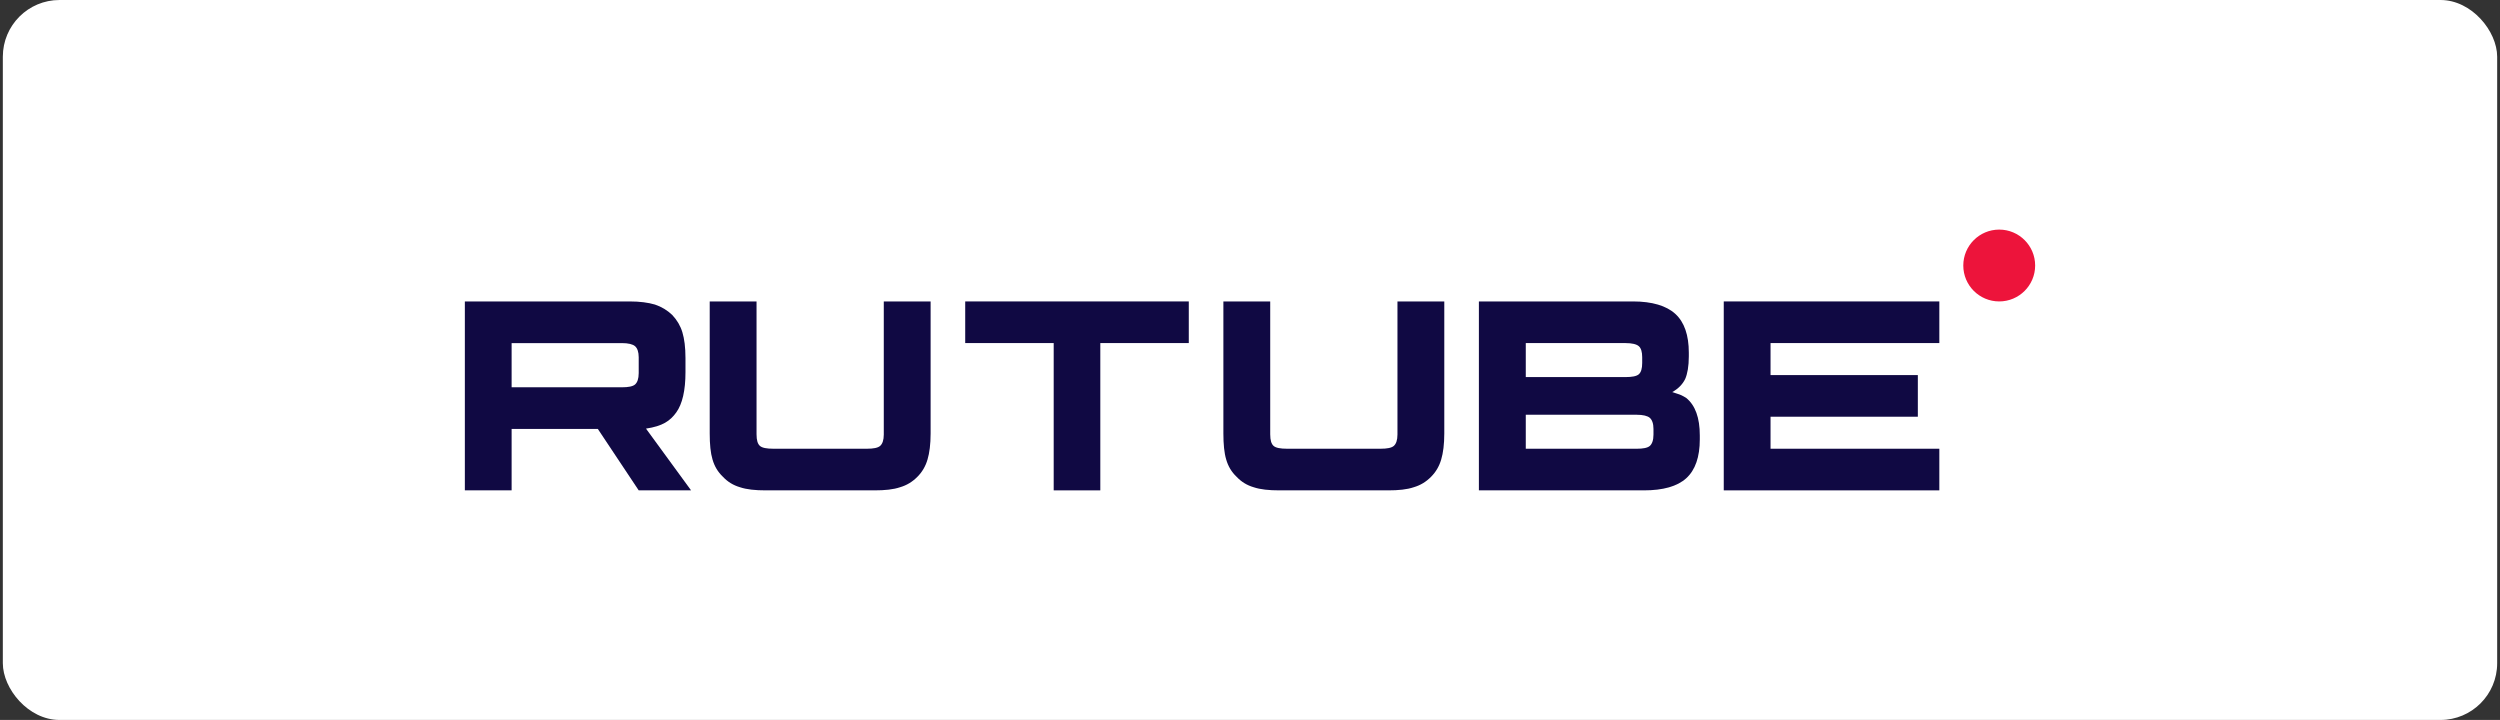 <svg viewBox="0 0 441 127" fill="none" xmlns="http://www.w3.org/2000/svg">
<rect x="0" y="0" width="441" height="127" fill="#333333" stroke="none"/>
<rect x="0.5" width="440" height="127" rx="10" fill="white"/>
<path d="M109.703 68.315H90.25V60.523H109.703C110.84 60.523 111.63 60.723 112.026 61.073C112.423 61.424 112.668 62.073 112.668 63.022V65.819C112.668 66.819 112.423 67.468 112.026 67.818C111.63 68.168 110.84 68.318 109.703 68.318V68.315ZM111.038 53.176H82V86.5H90.25V75.659H105.454L112.668 86.5H121.907L113.953 75.608C116.885 75.168 118.202 74.258 119.288 72.759C120.374 71.26 120.918 68.863 120.918 65.664V63.165C120.918 61.268 120.72 59.769 120.374 58.62C120.028 57.471 119.436 56.471 118.596 55.573C117.708 54.724 116.719 54.125 115.533 53.724C114.346 53.374 112.864 53.173 111.038 53.173V53.176Z" fill="#100943"/>
<path d="M133.454 76.657V53.173H125.193V76.457C125.193 78.354 125.341 79.904 125.688 81.053C126.035 82.253 126.627 83.253 127.519 84.1C128.36 84.998 129.35 85.599 130.535 85.949C131.723 86.347 133.205 86.5 135.086 86.5H154.268C156.099 86.5 157.583 86.35 158.768 85.949C159.957 85.599 160.946 85.001 161.835 84.1C162.676 83.25 163.269 82.25 163.616 81.053C163.962 79.904 164.161 78.354 164.161 76.457V53.173H155.9V76.657C155.9 77.657 155.655 78.306 155.257 78.656C154.86 79.006 154.069 79.156 152.932 79.156H136.422C135.234 79.156 134.443 79.006 134.049 78.656C133.652 78.306 133.457 77.657 133.457 76.657H133.454Z" fill="#100943"/>
<path d="M194.095 86.5V60.517H209.702V53.173H170.264V60.517H185.871V86.5H194.095Z" fill="#100943"/>
<path d="M224.066 76.657V53.173H215.805V76.457C215.805 78.354 215.954 79.904 216.3 81.053C216.646 82.253 217.239 83.253 218.131 84.1C218.972 84.998 219.962 85.599 221.147 85.949C222.335 86.347 223.817 86.5 225.698 86.5H244.88C246.711 86.5 248.195 86.35 249.38 85.949C250.569 85.599 251.558 85.001 252.447 84.1C253.288 83.25 253.881 82.25 254.228 81.053C254.574 79.904 254.773 78.354 254.773 76.457V53.173H246.512V76.657C246.512 77.657 246.267 78.306 245.87 78.656C245.476 79.006 244.681 79.156 243.544 79.156H227.034C225.846 79.156 225.055 79.006 224.661 78.656C224.264 78.306 224.069 77.657 224.069 76.657H224.066Z" fill="#100943"/>
<path d="M269.147 73.162H288.701C289.84 73.162 290.633 73.362 291.03 73.712C291.427 74.062 291.673 74.712 291.673 75.66V76.66C291.673 77.66 291.427 78.309 291.03 78.659C290.635 79.009 289.84 79.159 288.701 79.159H269.147V73.162ZM269.147 60.52H286.713C287.903 60.52 288.695 60.721 289.09 61.071C289.487 61.421 289.683 62.071 289.683 63.019V64.019C289.683 65.019 289.484 65.668 289.09 66.018C288.695 66.368 287.9 66.518 286.713 66.518H269.147V60.52ZM297.907 62.867V62.217C297.907 59.12 297.115 56.822 295.53 55.373C293.946 53.925 291.419 53.173 288.051 53.173H260.876V86.5H289.988C293.356 86.5 295.883 85.8 297.467 84.351C299.052 82.903 299.844 80.604 299.844 77.507V76.807C299.844 73.709 299.052 71.51 297.467 70.211C297.171 70.01 296.874 69.861 296.574 69.711C296.278 69.561 295.527 69.361 294.984 69.16C296.074 68.562 296.818 67.763 297.263 66.862C297.66 65.961 297.907 64.615 297.907 62.864V62.867Z" fill="#100943"/>
<path d="M312.323 60.517H342.098V53.173H304.07V86.5H342.098V79.156H312.323V73.509H338.306V66.165H312.323V60.517Z" fill="#100943"/>
<path d="M352.662 53.173C356.162 53.173 359 50.336 359 46.837C359 43.337 356.162 40.5 352.662 40.5C349.161 40.5 346.324 43.337 346.324 46.837C346.324 50.336 349.161 53.173 352.662 53.173Z" fill="#ED143B"/>
</svg>
